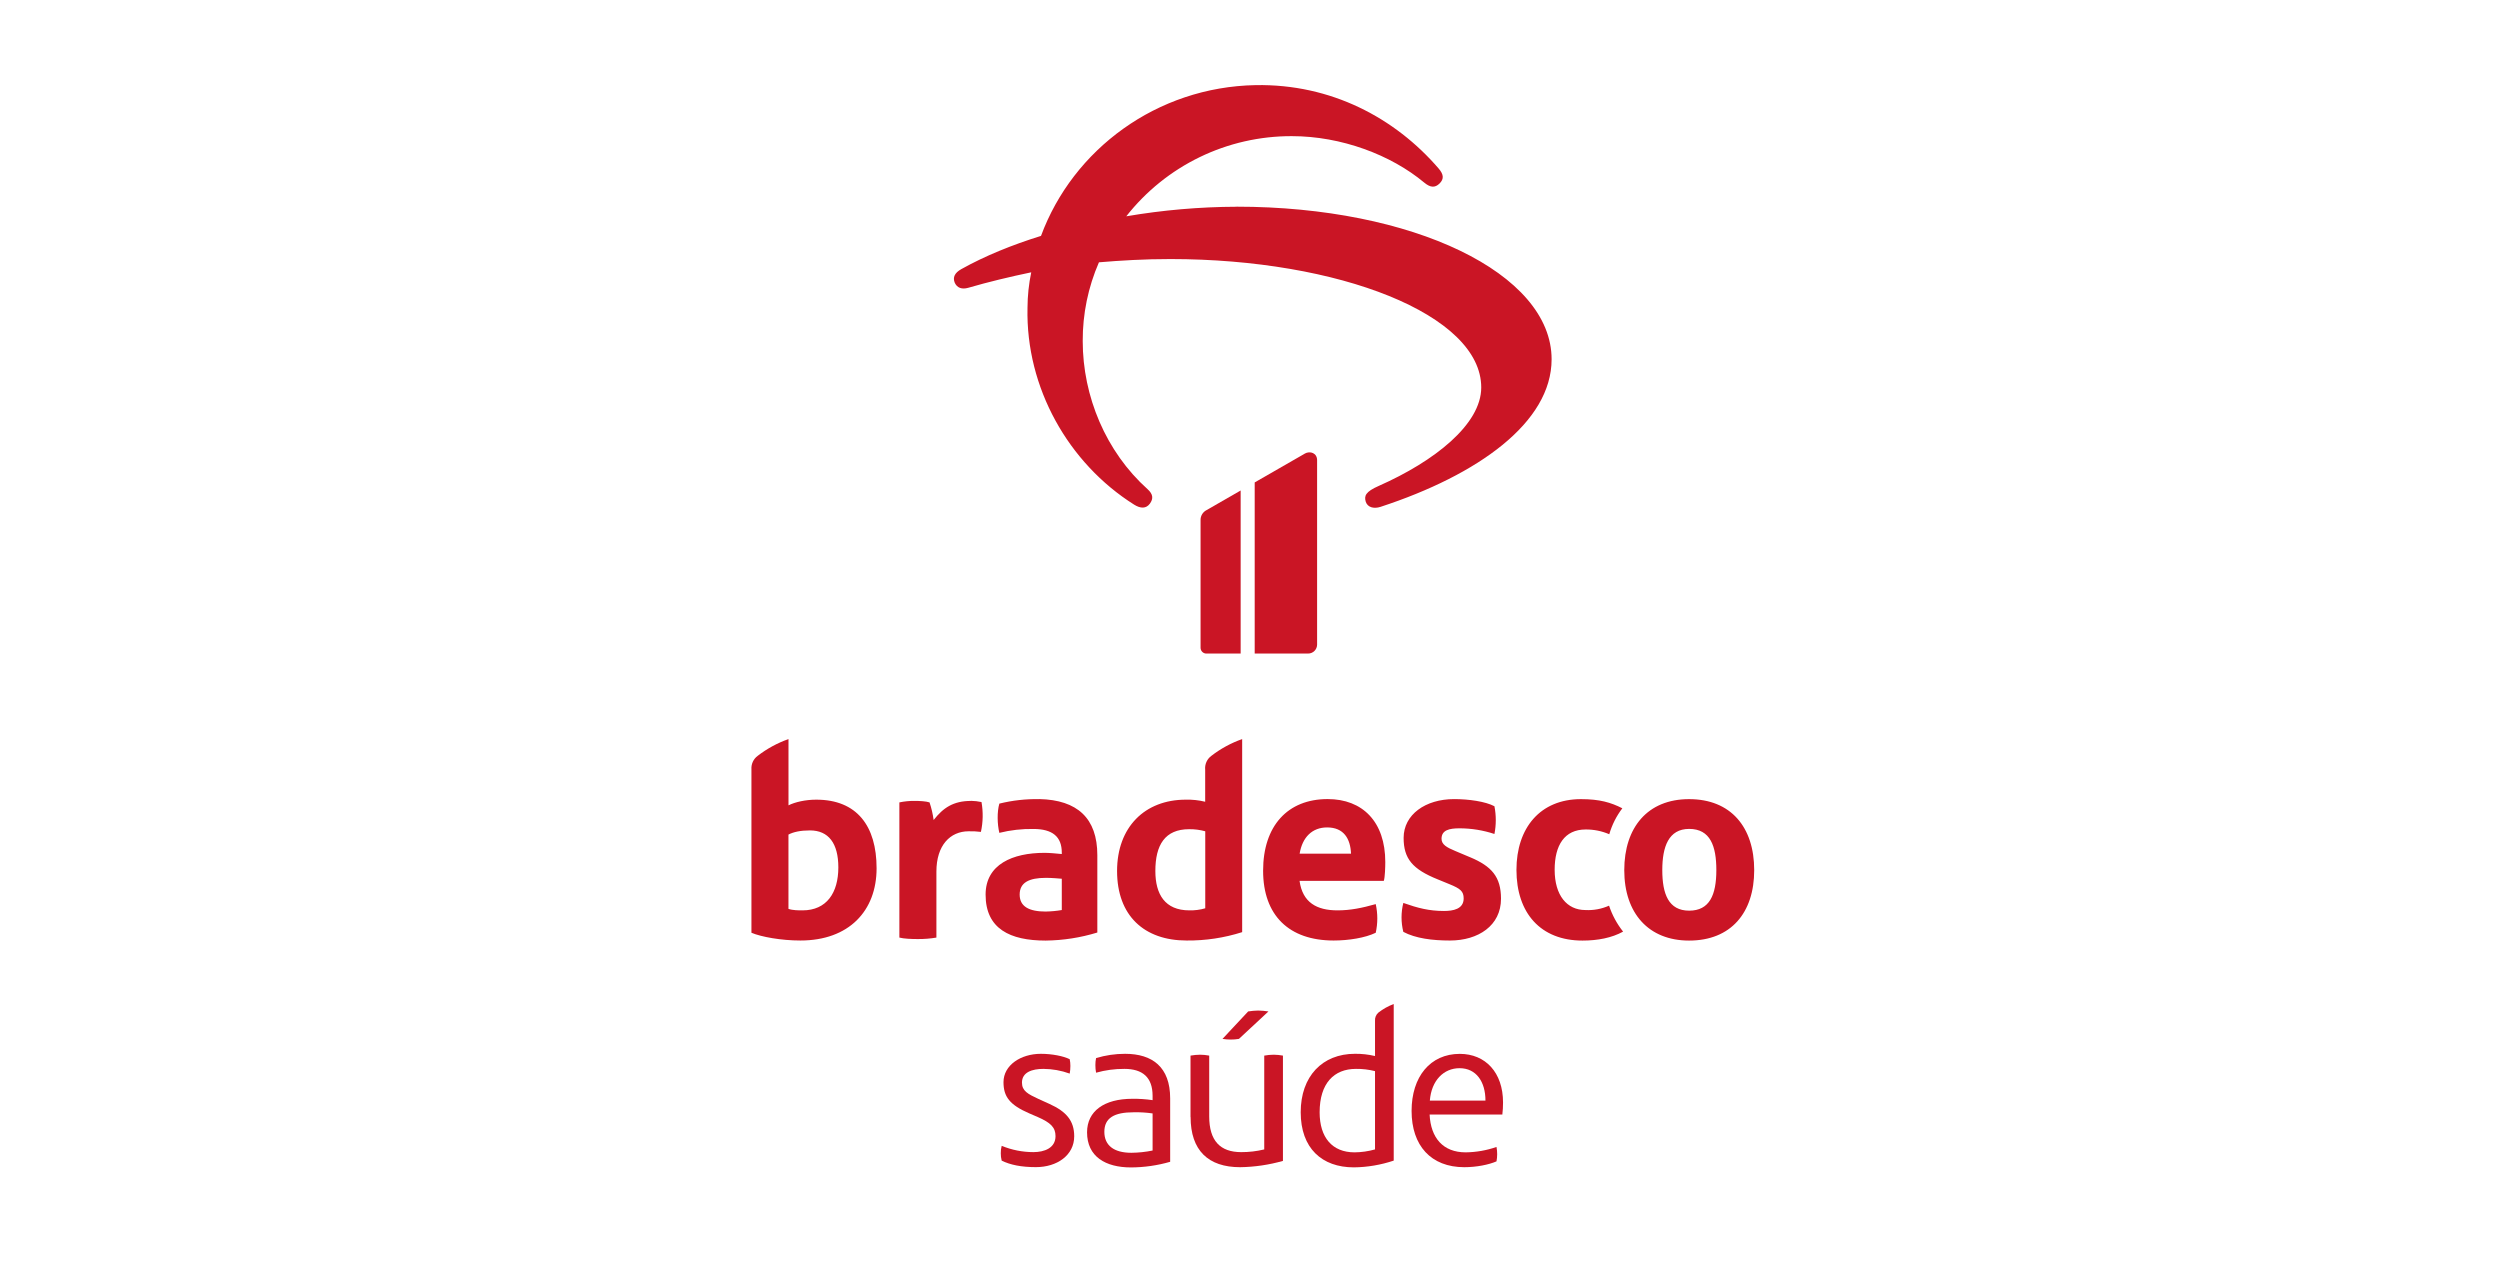 <svg width="238" height="120" viewBox="0 0 238 120" fill="none" xmlns="http://www.w3.org/2000/svg">
<path d="M117.721 19.682C114.202 19.695 110.691 19.999 107.222 20.592C109.094 18.207 111.485 16.281 114.214 14.958C116.943 13.636 119.939 12.953 122.972 12.961C127.692 12.961 132.413 14.739 135.588 17.384C136.162 17.861 136.603 17.904 137.045 17.47C137.486 17.035 137.441 16.603 136.956 16.04C132.809 11.226 126.721 7.975 119.531 8.104C110.133 8.278 102.149 14.218 99.104 22.457C96.325 23.323 93.766 24.365 91.516 25.621C90.894 25.969 90.678 26.398 90.894 26.922C91.115 27.399 91.556 27.573 92.173 27.399C94.115 26.835 96.099 26.359 98.173 25.925C97.941 27.038 97.823 28.171 97.818 29.307C97.643 36.895 101.704 44.093 107.965 48.039C108.587 48.43 109.112 48.43 109.465 47.952C109.818 47.473 109.776 47.042 109.244 46.565C105.279 43.006 103.075 37.727 103.075 32.473C103.063 29.893 103.588 27.338 104.619 24.972C106.692 24.798 108.943 24.662 111.412 24.662C127.472 24.662 141.014 29.952 141.014 36.889C141.014 40.401 136.56 43.913 131.266 46.255C129.985 46.818 129.853 47.209 130.022 47.773C130.198 48.293 130.771 48.466 131.434 48.25C140.699 45.214 147.713 40.229 147.713 34.201C147.713 26.006 134.478 19.676 117.715 19.676" fill="#CA1525"/>
<path d="M124.202 43.194L119.447 45.927V62.218H124.533C124.76 62.218 124.977 62.128 125.137 61.968C125.298 61.807 125.388 61.59 125.388 61.364V43.808C125.388 43.136 124.738 42.89 124.202 43.187V43.194Z" fill="#CA1525"/>
<path d="M118.108 46.697L114.852 48.57C114.677 48.66 114.533 48.798 114.434 48.968C114.335 49.138 114.286 49.332 114.294 49.528V61.67C114.294 61.816 114.352 61.955 114.456 62.058C114.559 62.161 114.699 62.219 114.845 62.219H118.11V46.693L118.108 46.697Z" fill="#CA1525"/>
<path d="M77.707 76.128C76.682 76.128 75.686 76.356 75.064 76.668V70.361C74.01 70.733 73.021 71.27 72.136 71.953C71.936 72.098 71.776 72.291 71.672 72.515C71.567 72.738 71.521 72.984 71.537 73.231V88.798C72.47 89.195 74.382 89.537 76.2 89.537C80.807 89.537 83.451 86.723 83.451 82.662C83.451 78.625 81.575 76.128 77.708 76.128H77.707ZM114.733 73.231V76.327C114.129 76.179 113.507 76.112 112.885 76.128C108.989 76.128 106.345 78.741 106.345 82.918C106.345 87.178 108.931 89.537 112.969 89.537C114.762 89.554 116.546 89.285 118.254 88.74V70.361C117.199 70.733 116.211 71.27 115.326 71.953C115.126 72.098 114.966 72.291 114.862 72.515C114.758 72.738 114.712 72.985 114.729 73.231H114.733ZM98.949 76.078C97.666 76.053 96.385 76.196 95.138 76.504C94.911 77.299 94.939 78.463 95.138 79.288C96.198 79.024 97.288 78.9 98.38 78.918C100.201 78.918 101.082 79.657 101.082 81.162V81.305C100.541 81.247 99.887 81.191 99.433 81.191C96.417 81.191 93.829 82.278 93.829 85.168C93.829 88.428 96.161 89.543 99.546 89.543C101.214 89.524 102.871 89.266 104.466 88.776V81.412C104.466 77.89 102.56 76.156 98.949 76.072V76.078ZM126.391 76.072C122.58 76.072 120.248 78.628 120.248 82.89C120.248 87.152 122.723 89.537 126.96 89.537C128.41 89.537 129.973 89.281 130.97 88.798C131.169 87.9 131.169 86.969 130.97 86.071C129.661 86.441 128.553 86.667 127.33 86.667C125.366 86.667 124.002 85.928 123.717 83.856H131.738C131.851 83.545 131.879 82.491 131.879 82.065C131.879 78.23 129.719 76.072 126.391 76.072ZM139.955 81.61L138.541 81.014C137.717 80.673 137.234 80.393 137.234 79.85C137.234 79.025 137.974 78.856 138.943 78.856C140.074 78.857 141.197 79.039 142.27 79.395C142.441 78.523 142.441 77.627 142.27 76.755C141.416 76.3 139.825 76.074 138.43 76.074C135.701 76.074 133.625 77.55 133.625 79.766C133.625 81.755 134.478 82.749 136.867 83.714L137.977 84.169C139.027 84.595 139.341 84.851 139.341 85.532C139.341 86.556 138.317 86.725 137.464 86.725C136.041 86.725 134.961 86.442 133.597 85.959C133.37 86.864 133.37 87.81 133.597 88.714C134.762 89.335 136.355 89.538 138.033 89.538C140.734 89.538 142.896 88.118 142.896 85.56C142.896 83.458 141.985 82.464 139.966 81.612L139.955 81.61ZM150.932 86.636C149.169 86.636 148.003 85.239 148.003 82.801C148.003 80.472 148.936 78.966 150.957 78.966C151.729 78.96 152.494 79.115 153.203 79.42C153.461 78.526 153.882 77.689 154.446 76.949C153.35 76.389 152.269 76.078 150.509 76.078C146.612 76.078 144.366 78.833 144.366 82.811C144.366 86.93 146.67 89.543 150.652 89.543C152.102 89.543 153.437 89.287 154.519 88.691C153.933 87.951 153.48 87.114 153.182 86.219C152.476 86.534 151.705 86.677 150.932 86.636ZM160.8 76.078C156.848 76.078 154.63 78.777 154.63 82.838C154.63 86.958 156.961 89.543 160.8 89.543C164.782 89.543 167 86.903 167 82.838C167 78.747 164.782 76.078 160.8 76.078ZM92.437 76.248C90.758 76.248 89.794 76.901 88.882 78.066C88.806 77.496 88.675 76.934 88.492 76.389C88.15 76.275 87.559 76.246 87.042 76.246C86.564 76.242 86.087 76.29 85.62 76.389V89.257C86.046 89.371 86.757 89.398 87.382 89.398C87.973 89.403 88.564 89.356 89.146 89.257V82.974C89.146 80.474 90.454 79.138 92.216 79.138C92.606 79.129 92.996 79.148 93.383 79.196C93.587 78.262 93.606 77.297 93.439 76.356C93.112 76.285 92.779 76.246 92.445 76.241L92.437 76.248ZM123.725 81.27C123.982 79.707 124.92 78.771 126.341 78.771C127.934 78.771 128.561 79.85 128.617 81.27H123.725ZM160.808 86.695C158.846 86.695 158.25 85.105 158.25 82.832C158.25 80.617 158.846 78.912 160.808 78.912C162.829 78.912 163.396 80.559 163.396 82.832C163.396 85.219 162.741 86.695 160.808 86.695ZM114.74 86.469C114.25 86.612 113.742 86.678 113.232 86.667C110.9 86.667 109.99 85.133 109.99 82.918C109.99 80.446 110.9 78.94 113.204 78.94C113.723 78.933 114.24 79 114.74 79.138V86.469ZM76.398 86.667C76.028 86.667 75.465 86.667 75.061 86.525V79.452C75.544 79.196 76.227 79.055 77.108 79.055C78.872 79.055 79.81 80.275 79.81 82.576C79.81 84.99 78.701 86.667 76.398 86.667ZM99.574 86.781C97.953 86.781 97.072 86.298 97.072 85.161C97.072 84.025 97.953 83.571 99.574 83.571C100.115 83.571 100.74 83.627 101.082 83.655V86.636C100.584 86.722 100.08 86.769 99.574 86.778" fill="#CA1525"/>
<path d="M95.361 110.496C95.301 110.265 95.272 110.028 95.275 109.79C95.269 109.551 95.298 109.313 95.361 109.083C96.32 109.479 97.347 109.682 98.385 109.682C99.414 109.682 100.485 109.297 100.485 108.162C100.485 107.327 100.019 106.877 98.793 106.341L97.998 105.998C96.111 105.184 95.533 104.393 95.533 103.022C95.533 101.415 97.162 100.323 99.093 100.323C100.143 100.323 101.236 100.536 101.837 100.837C101.88 101.048 101.902 101.263 101.901 101.478C101.901 101.722 101.879 101.966 101.837 102.206C101.033 101.914 100.183 101.762 99.327 101.758C98.256 101.758 97.291 102.079 97.291 103.063C97.291 103.857 97.849 104.15 98.878 104.627L99.907 105.093C101.516 105.821 102.265 106.698 102.265 108.176C102.265 109.976 100.636 111.111 98.62 111.111C97.221 111.111 96.177 110.897 95.356 110.49L95.361 110.496Z" fill="#CA1525"/>
<path d="M109.727 109.532V105.998C109.129 105.912 108.525 105.875 107.921 105.889C106.078 105.889 105.134 106.425 105.134 107.752C105.134 109.038 106.034 109.745 107.707 109.745C108.386 109.738 109.062 109.666 109.727 109.53V109.532ZM111.4 104.563V110.603C110.187 110.953 108.932 111.134 107.669 111.139C105.246 111.139 103.488 110.111 103.488 107.798C103.488 105.779 105.117 104.605 107.798 104.605C108.444 104.597 109.089 104.64 109.727 104.734V104.327C109.727 102.55 108.762 101.758 107.048 101.758C106.135 101.752 105.225 101.875 104.346 102.121C104.301 101.881 104.279 101.637 104.281 101.393C104.279 101.17 104.301 100.948 104.346 100.73C105.243 100.459 106.175 100.322 107.111 100.323C109.706 100.323 111.4 101.585 111.4 104.563Z" fill="#CA1525"/>
<path d="M116.382 98.902L118.825 96.289C119.137 96.239 119.453 96.21 119.769 96.204C120.099 96.21 120.429 96.238 120.756 96.289L117.947 98.902C117.69 98.946 117.43 98.968 117.17 98.966C116.904 98.966 116.639 98.945 116.377 98.902H116.382ZM113.337 106.335V100.494C113.641 100.44 113.95 100.411 114.259 100.408C114.547 100.411 114.834 100.44 115.117 100.494V106.278C115.117 108.607 116.167 109.683 118.162 109.683C118.901 109.686 119.638 109.599 120.356 109.425V100.494C120.653 100.44 120.954 100.411 121.256 100.408C121.551 100.411 121.846 100.44 122.136 100.494V110.518C120.81 110.895 119.44 111.097 118.062 111.117C115.017 111.117 113.345 109.512 113.345 106.341L113.337 106.335Z" fill="#CA1525"/>
<path d="M130.902 109.425V101.972C130.307 101.821 129.695 101.749 129.081 101.758C126.999 101.758 125.629 103.129 125.629 105.891C125.629 108.29 126.829 109.704 128.952 109.704C129.611 109.698 130.267 109.604 130.902 109.425ZM123.827 105.889C123.827 102.463 125.885 100.321 128.994 100.321C129.636 100.315 130.277 100.386 130.902 100.534V97.174C130.891 97.029 130.915 96.882 130.971 96.748C131.027 96.613 131.113 96.493 131.224 96.398C131.665 96.053 132.157 95.778 132.682 95.584V110.49C131.458 110.901 130.178 111.118 128.886 111.133C125.843 111.133 123.827 109.311 123.827 105.885V105.889Z" fill="#CA1525"/>
<path d="M141.416 104.778C141.416 102.978 140.536 101.692 138.949 101.692C137.449 101.692 136.27 102.849 136.121 104.778H141.416ZM143.023 106.105H136.099C136.206 108.333 137.384 109.704 139.529 109.704C140.53 109.692 141.522 109.519 142.467 109.19C142.552 109.643 142.552 110.108 142.467 110.561C141.738 110.881 140.558 111.117 139.4 111.117C136.228 111.117 134.383 109.061 134.383 105.762C134.383 102.501 136.163 100.328 138.971 100.328C141.416 100.328 143.089 102.104 143.089 104.953C143.09 105.34 143.068 105.726 143.023 106.11V106.105Z" fill="#CA1525"/>
</svg>
